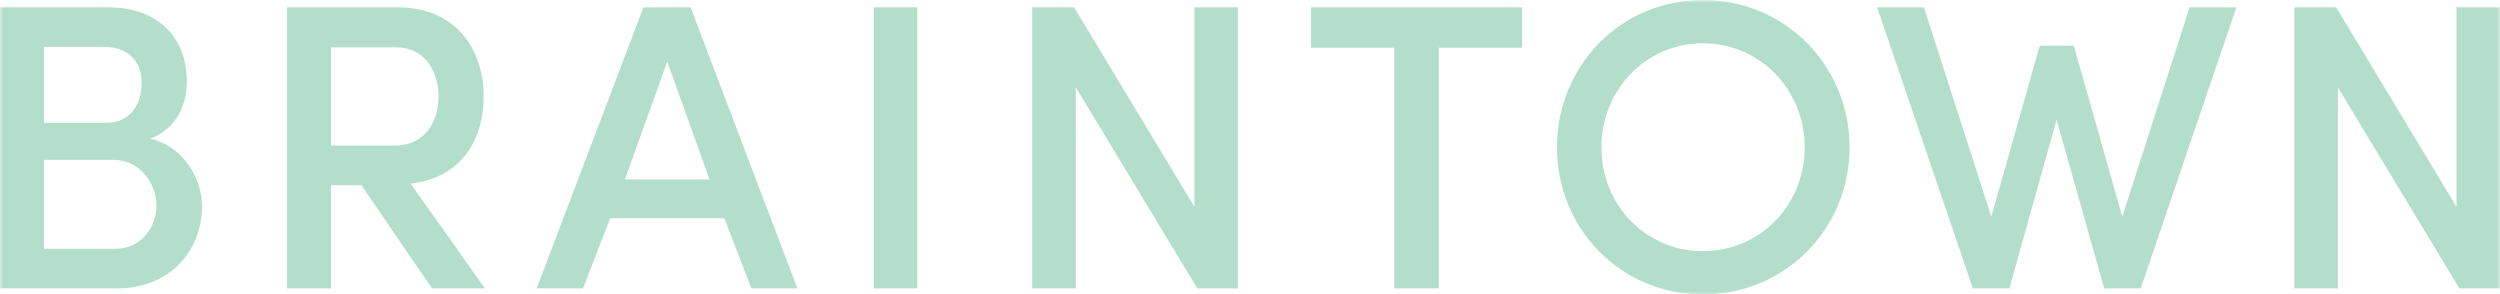 <svg width="450px" height="53px" viewBox="0 0 450 53" version="1.1" xmlns="http://www.w3.org/2000/svg" xmlns:xlink="http://www.w3.org/1999/xlink">
    <defs>
        <polygon id="path-1" points="0 0 450 0 450 53 0 53"></polygon>
    </defs>
    <g id="Welcome" stroke="none" stroke-width="1" fill="none" fill-rule="evenodd">
        <g id="HOMEPAGE_1440" transform="translate(-40, -39)">
            <g id="Group-3" transform="translate(40, 39)">
                <mask id="mask-2" fill="white">
                    <use xlink:href="#path-1"></use>
                </mask>
                <g id="Clip-2"></g>
                <path d="M33.63,14.684 C33.63,6.462 28.159,1.321 19.514,1.321 L0,1.321 L0,51.907 L21.068,51.907 C30.673,51.907 36.362,45.079 36.362,37.079 C36.362,32.232 33.037,26.287 27.052,24.966 C32.003,23.056 33.63,18.648 33.63,14.684 Z M7.907,22.101 L7.907,8.444 L18.698,8.444 C22.911,8.444 25.499,10.864 25.499,14.978 C25.499,18.798 23.359,22.101 19.218,22.101 L7.907,22.101 Z M20.475,28.779 C25.354,28.779 28.159,33.259 28.159,37.007 C28.159,40.899 25.426,44.79 20.699,44.79 L7.907,44.79 L7.907,28.779 L20.475,28.779 Z M71.249,8.516 C76.72,8.516 78.932,13.14 78.932,17.398 C78.932,21.735 76.641,26.209 70.953,26.209 L59.57,26.209 L59.57,8.516 L71.249,8.516 Z M73.909,33.037 C83.297,32.01 87.063,24.815 87.063,17.398 C87.063,9.327 82.481,1.321 71.545,1.321 L51.662,1.321 L51.662,51.907 L59.57,51.907 L59.57,33.331 L65.041,33.331 L77.754,51.907 L87.287,51.907 L73.909,33.037 Z M135.25,51.907 L143.526,51.907 L124.314,1.321 L115.814,1.321 L96.597,51.907 L104.951,51.907 L109.83,39.283 L130.371,39.283 L135.25,51.907 Z M120.1,11.086 L127.711,32.304 L112.489,32.304 L120.1,11.086 Z M157.272,51.907 L165.107,51.907 L165.107,1.321 L157.272,1.321 L157.272,51.907 Z M222.827,1.321 L214.992,1.321 L214.992,37.223 L193.338,1.321 L185.8,1.321 L185.8,51.907 L193.634,51.907 L193.634,15.711 L215.512,51.907 L222.827,51.907 L222.827,1.321 Z M235.987,8.588 L250.985,8.588 L250.985,51.907 L258.971,51.907 L258.971,8.588 L273.975,8.588 L273.975,1.321 L235.987,1.321 L235.987,8.588 Z M288.254,26.539 C288.254,16.191 296.252,7.795 306.511,7.795 C316.848,7.795 324.846,16.191 324.846,26.539 C324.846,36.887 316.848,45.205 306.511,45.205 C296.252,45.205 288.254,36.887 288.254,26.539 Z M280.25,26.539 C280.25,41.157 291.724,53 306.511,53 C321.376,53 332.922,41.157 332.922,26.539 C332.922,11.849 321.376,0 306.511,0 C291.724,0 280.25,11.849 280.25,26.539 Z M382.009,38.989 L373.286,8.222 L367.15,8.222 L358.433,38.989 L346.312,1.321 L337.885,1.321 L355.108,51.907 L361.685,51.907 L370.185,21.584 L378.757,51.907 L385.334,51.907 L402.551,1.321 L394.13,1.321 L382.009,38.989 Z M450,1.321 L442.165,1.321 L442.165,37.223 L420.511,1.321 L412.973,1.321 L412.973,51.907 L420.808,51.907 L420.808,15.711 L442.685,51.907 L450,51.907 L450,1.321 Z" id="Fill-1" fill="#B4DECC" mask="url(#mask-2)"></path>
            </g>
        </g>
    </g>
</svg>